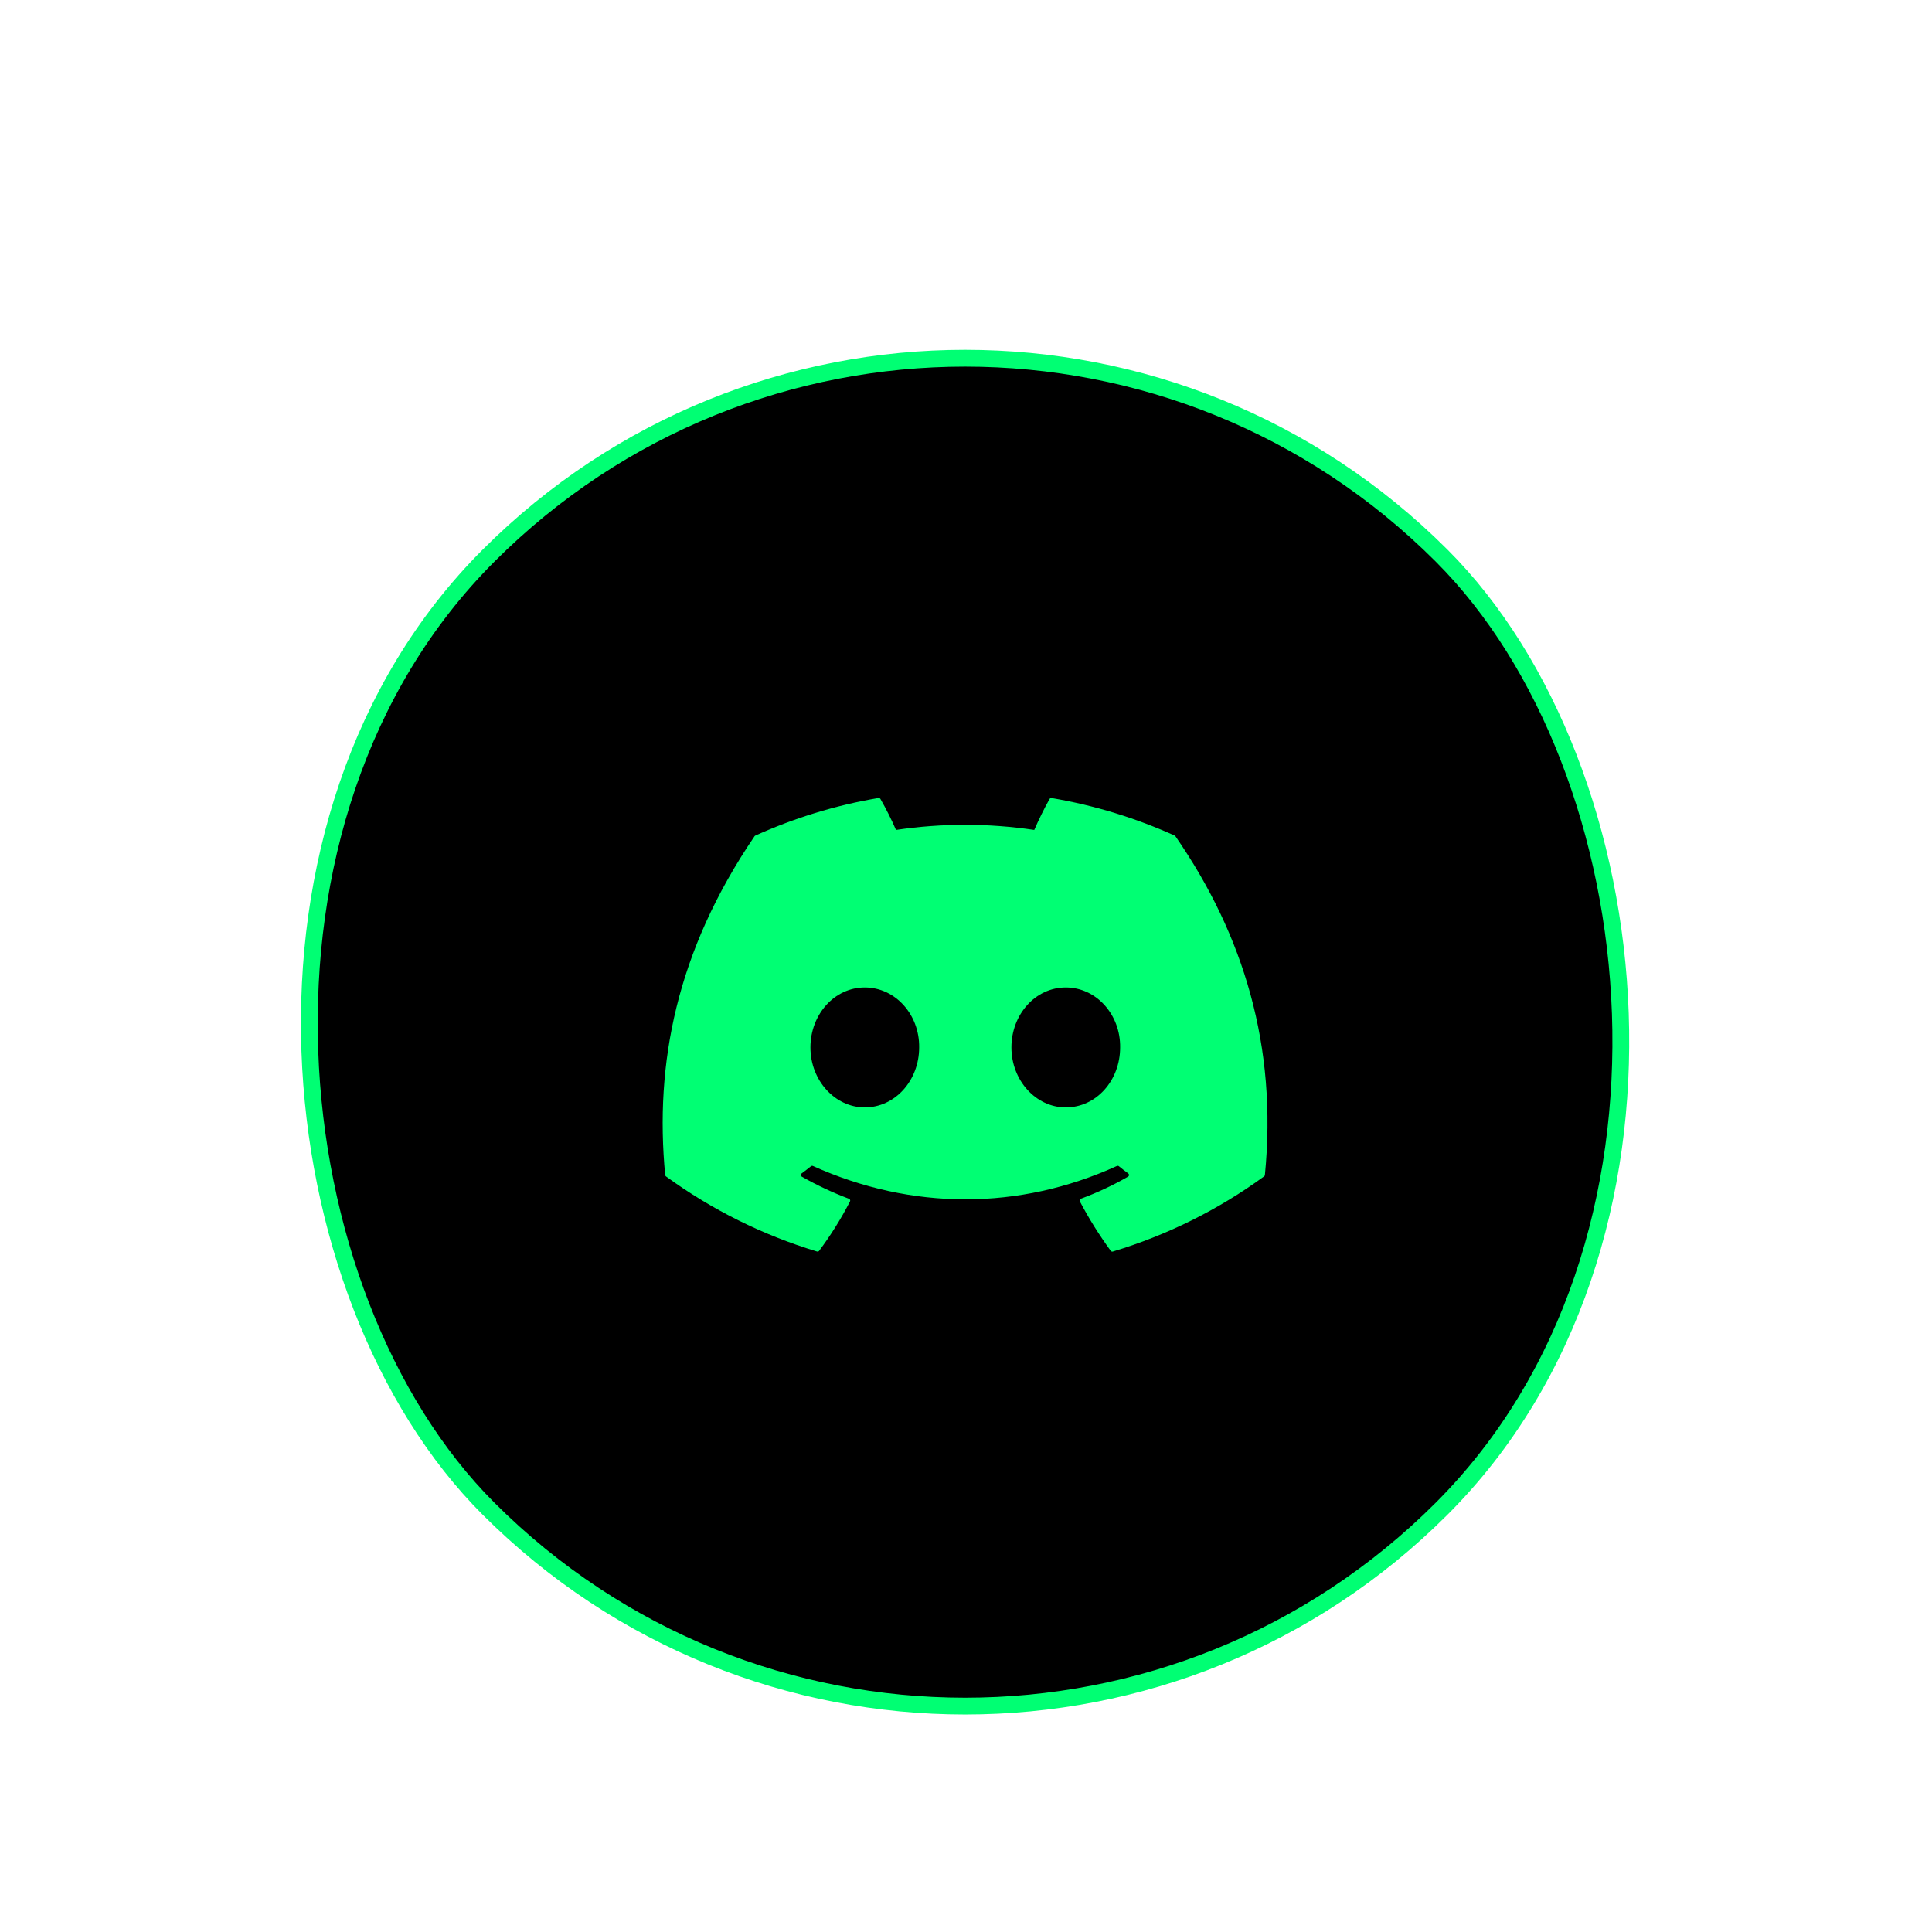 <svg width="115" height="115" viewBox="0 0 115 115" fill="none" xmlns="http://www.w3.org/2000/svg">
<g filter="url(#filter0_d_427_9450)">
<rect y="0.707" width="80.242" height="80.242" rx="40.121" transform="matrix(-0.707 0.707 0.707 0.707 56.945 0.207)" fill="black" stroke="#00FF73"/>
<g clip-path="url(#clip0_427_9450)">
<path d="M69.921 45.738C67.626 44.703 65.166 43.938 62.594 43.503C62.571 43.499 62.547 43.502 62.526 43.512C62.505 43.521 62.487 43.537 62.475 43.557C62.16 44.111 61.809 44.832 61.563 45.402C58.835 44.995 56.061 44.995 53.333 45.402C53.059 44.771 52.75 44.155 52.407 43.557C52.396 43.537 52.378 43.521 52.357 43.51C52.336 43.5 52.312 43.497 52.289 43.5C49.718 43.935 47.258 44.7 44.962 45.737C44.942 45.745 44.925 45.759 44.913 45.777C40.245 52.64 38.966 59.333 39.594 65.942C39.596 65.958 39.601 65.974 39.609 65.988C39.617 66.002 39.628 66.015 39.641 66.024C42.366 68.008 45.404 69.519 48.63 70.494C48.653 70.501 48.677 70.501 48.7 70.494C48.722 70.487 48.742 70.474 48.757 70.455C49.45 69.525 50.068 68.543 50.596 67.511C50.627 67.451 50.597 67.379 50.534 67.355C49.565 66.99 48.626 66.55 47.726 66.038C47.71 66.029 47.696 66.016 47.686 66C47.676 65.984 47.671 65.966 47.669 65.947C47.668 65.929 47.672 65.91 47.68 65.893C47.687 65.876 47.699 65.862 47.714 65.85C47.903 65.711 48.092 65.565 48.272 65.42C48.288 65.407 48.308 65.398 48.328 65.396C48.349 65.393 48.37 65.396 48.389 65.405C54.279 68.051 60.659 68.051 66.481 65.405C66.5 65.396 66.521 65.392 66.542 65.395C66.563 65.397 66.582 65.405 66.599 65.418C66.779 65.565 66.966 65.711 67.157 65.85C67.172 65.861 67.184 65.876 67.192 65.893C67.2 65.909 67.204 65.928 67.203 65.947C67.202 65.965 67.197 65.983 67.187 65.999C67.177 66.015 67.164 66.028 67.148 66.038C66.251 66.554 65.318 66.99 64.338 67.353C64.323 67.359 64.31 67.368 64.298 67.379C64.287 67.39 64.278 67.403 64.272 67.418C64.266 67.433 64.264 67.449 64.265 67.465C64.265 67.481 64.27 67.497 64.277 67.511C64.817 68.541 65.435 69.522 66.115 70.454C66.129 70.473 66.148 70.487 66.171 70.495C66.193 70.502 66.218 70.503 66.24 70.496C69.472 69.523 72.516 68.012 75.243 66.024C75.257 66.015 75.268 66.003 75.276 65.989C75.285 65.975 75.29 65.96 75.291 65.943C76.041 58.302 74.034 51.663 69.968 45.78C69.958 45.761 69.942 45.746 69.921 45.738ZM51.476 61.917C49.703 61.917 48.24 60.314 48.24 58.347C48.24 56.379 49.675 54.777 51.476 54.777C53.291 54.777 54.74 56.393 54.712 58.347C54.712 60.315 53.278 61.917 51.476 61.917ZM63.438 61.917C61.664 61.917 60.203 60.314 60.203 58.347C60.203 56.379 61.636 54.777 63.438 54.777C65.254 54.777 66.703 56.393 66.674 58.347C66.674 60.315 65.255 61.917 63.438 61.917Z" fill="#00FF73"/>
</g>
</g>
<defs>
<filter id="filter0_d_427_9450" x="12.824" y="16.826" width="89.242" height="89.242" filterUnits="userSpaceOnUse" color-interpolation-filters="sRGB">
<feFlood flood-opacity="0" result="BackgroundImageFix"/>
<feColorMatrix in="SourceAlpha" type="matrix" values="0 0 0 0 0 0 0 0 0 0 0 0 0 0 0 0 0 0 127 0" result="hardAlpha"/>
<feOffset dy="4"/>
<feGaussianBlur stdDeviation="2"/>
<feComposite in2="hardAlpha" operator="out"/>
<feColorMatrix type="matrix" values="0 0 0 0 0 0 0 0 0 0 0 0 0 0 0 0 0 0 0.25 0"/>
<feBlend mode="normal" in2="BackgroundImageFix" result="effect1_dropShadow_427_9450"/>
<feBlend mode="normal" in="SourceGraphic" in2="effect1_dropShadow_427_9450" result="shape"/>
</filter>
<clipPath id="clip0_427_9450">
<rect width="36" height="36" fill="white" transform="translate(39.445 39)"/>
</clipPath>
</defs>
</svg>
